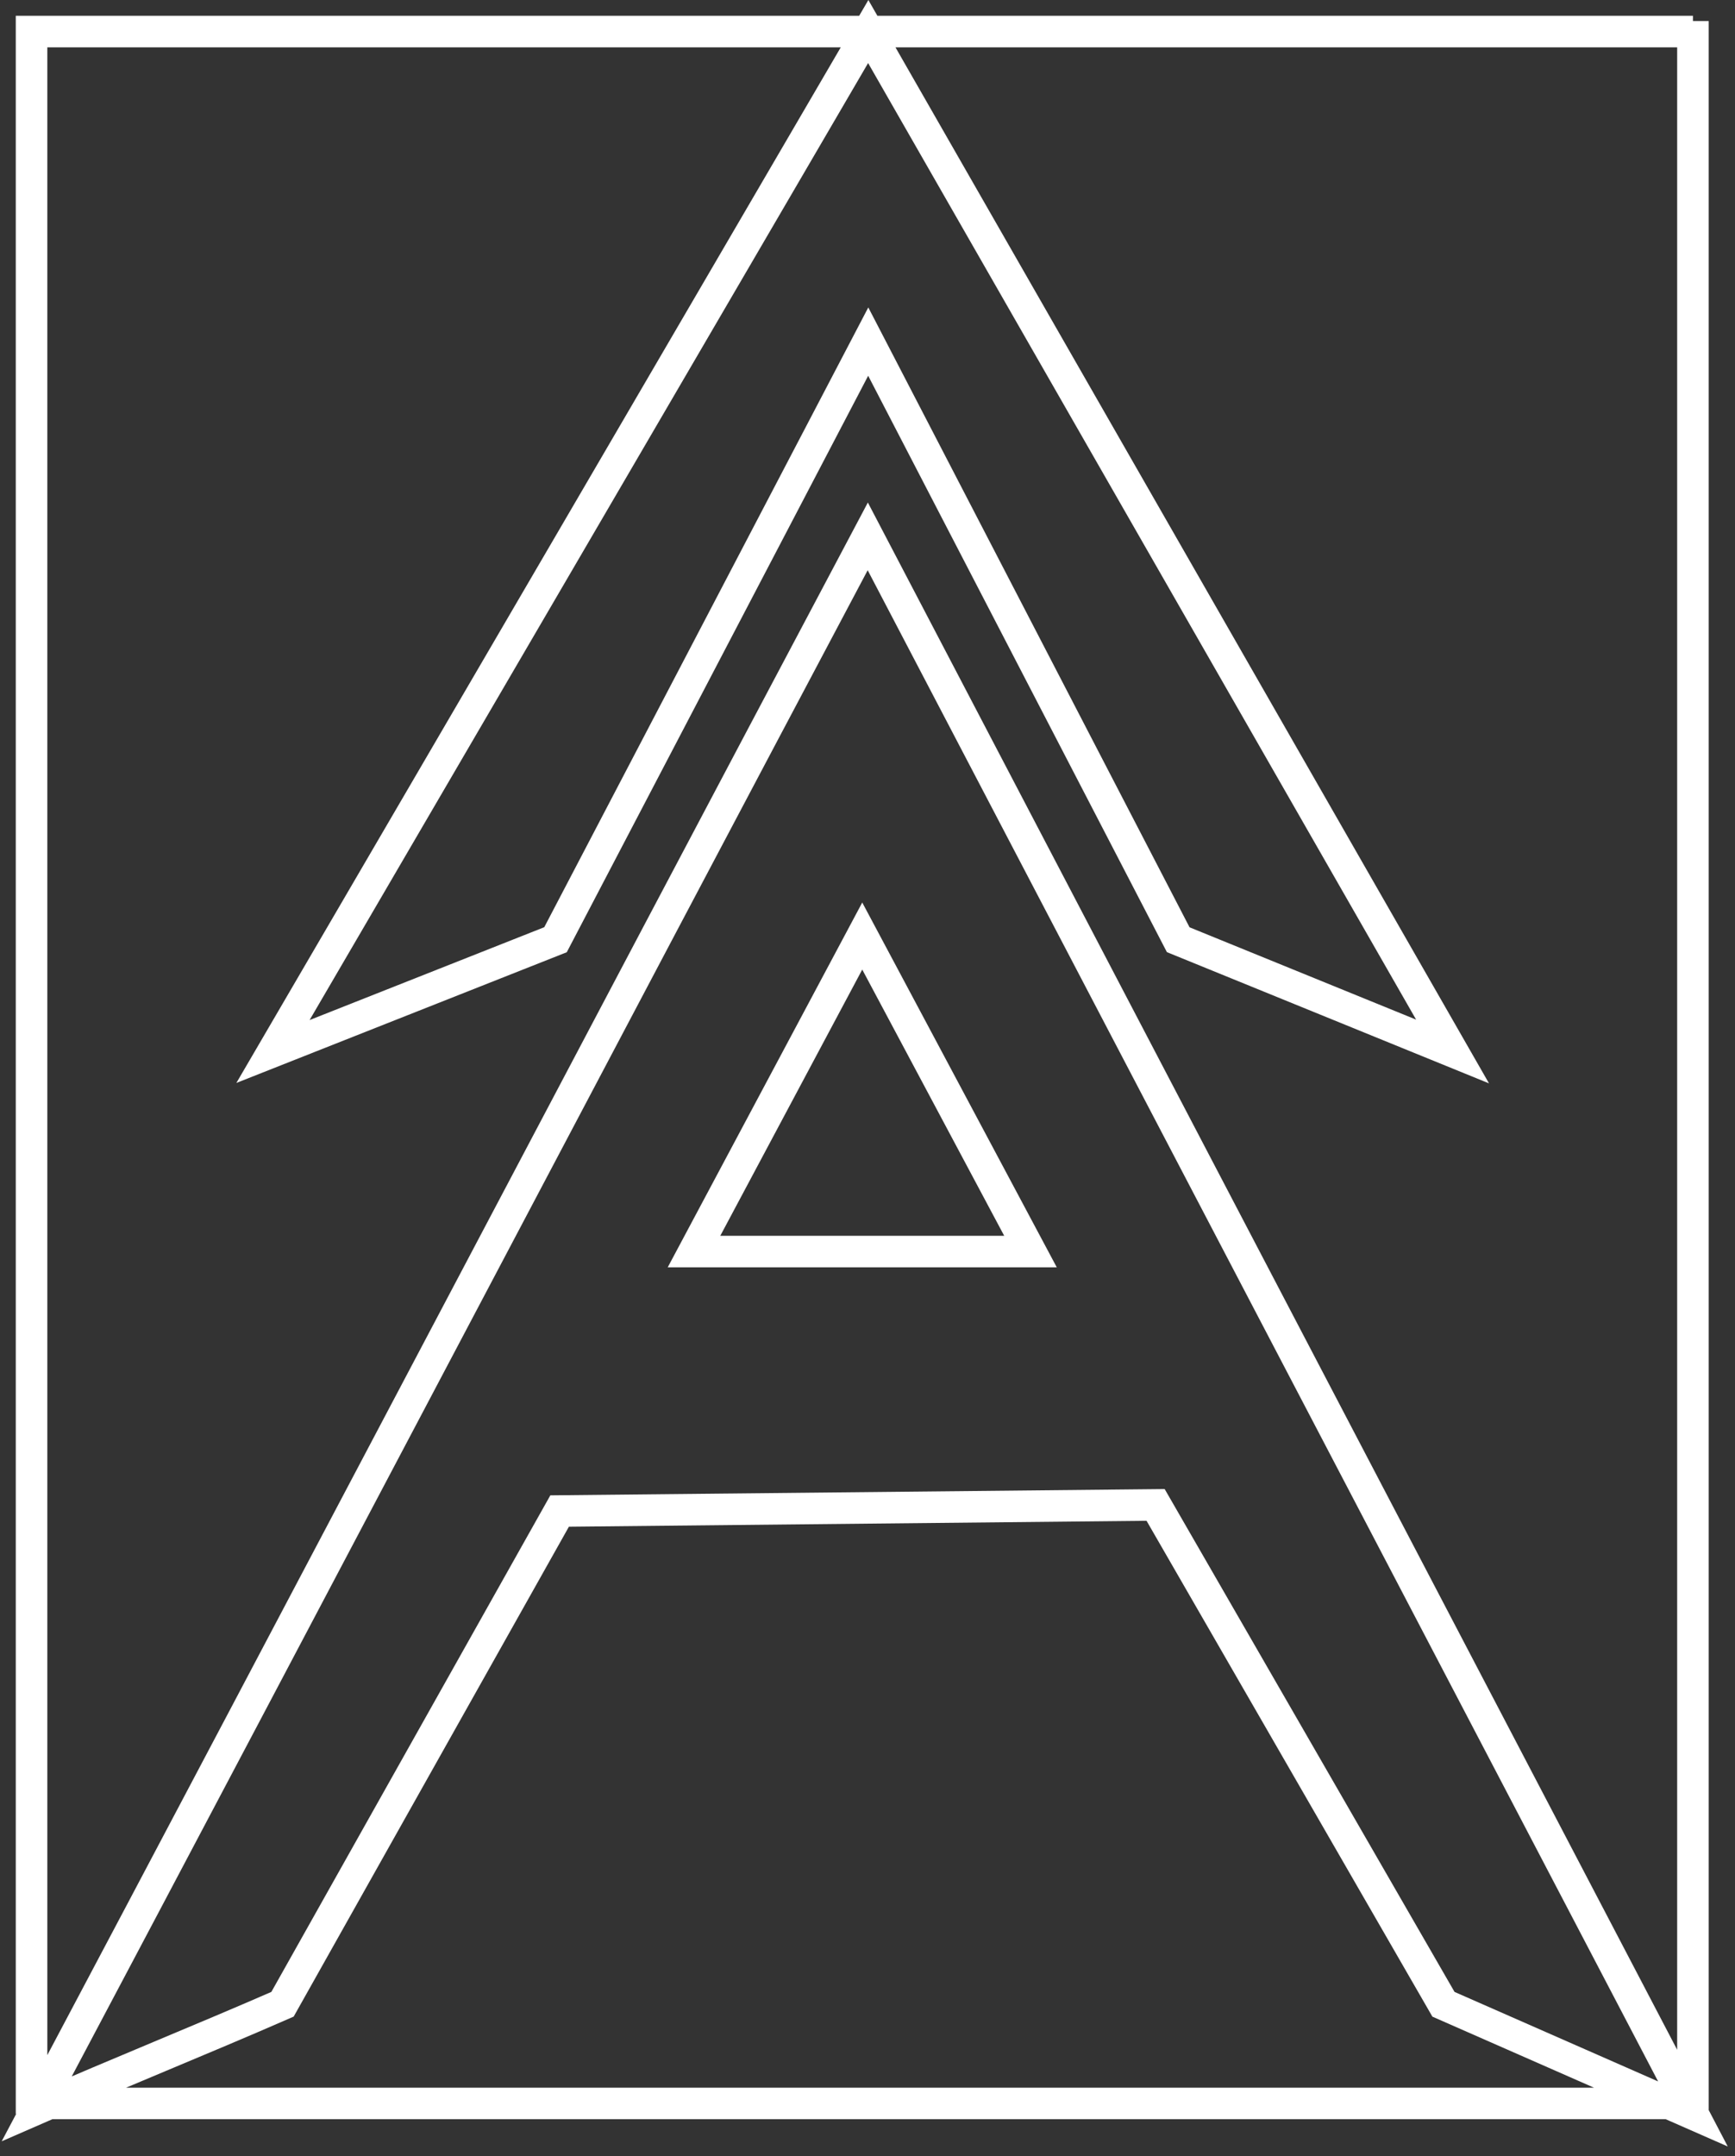 <svg width="165" height="205" viewBox="0 0 165 205" fill="none" xmlns="http://www.w3.org/2000/svg">
<rect x="0" y="0" width="165" height="205" fill="#333333" stroke="none"/>
<path d="M3 201V3H161M161 3V200H3M161 3V2M82.525 51C56.01 101 30.005 150.5 3.5 200.5C11.456 197.02 18.911 194.04 26.866 190.57C35.651 174.94 44.436 159.31 53.221 143.67C72.111 143.48 91 143.28 109.899 143.09L137.274 190.57C145.179 194.05 153.094 197.53 161 201C134.845 151 108.68 101 82.525 51ZM66 119L82 89L98 119H66ZM52.83 89.35C43.87 92.89 34.92 96.44 25.96 99.98C44.83 67.65 63.7 35.33 82.57 3C101.09 35.33 119.61 67.65 138.14 99.98C129.44 96.44 120.75 92.89 112.05 89.35C102.22 70.39 92.4 51.44 82.57 32.48C72.66 51.44 62.74 70.39 52.83 89.35Z" stroke="white" stroke-width="3"/>
</svg>
